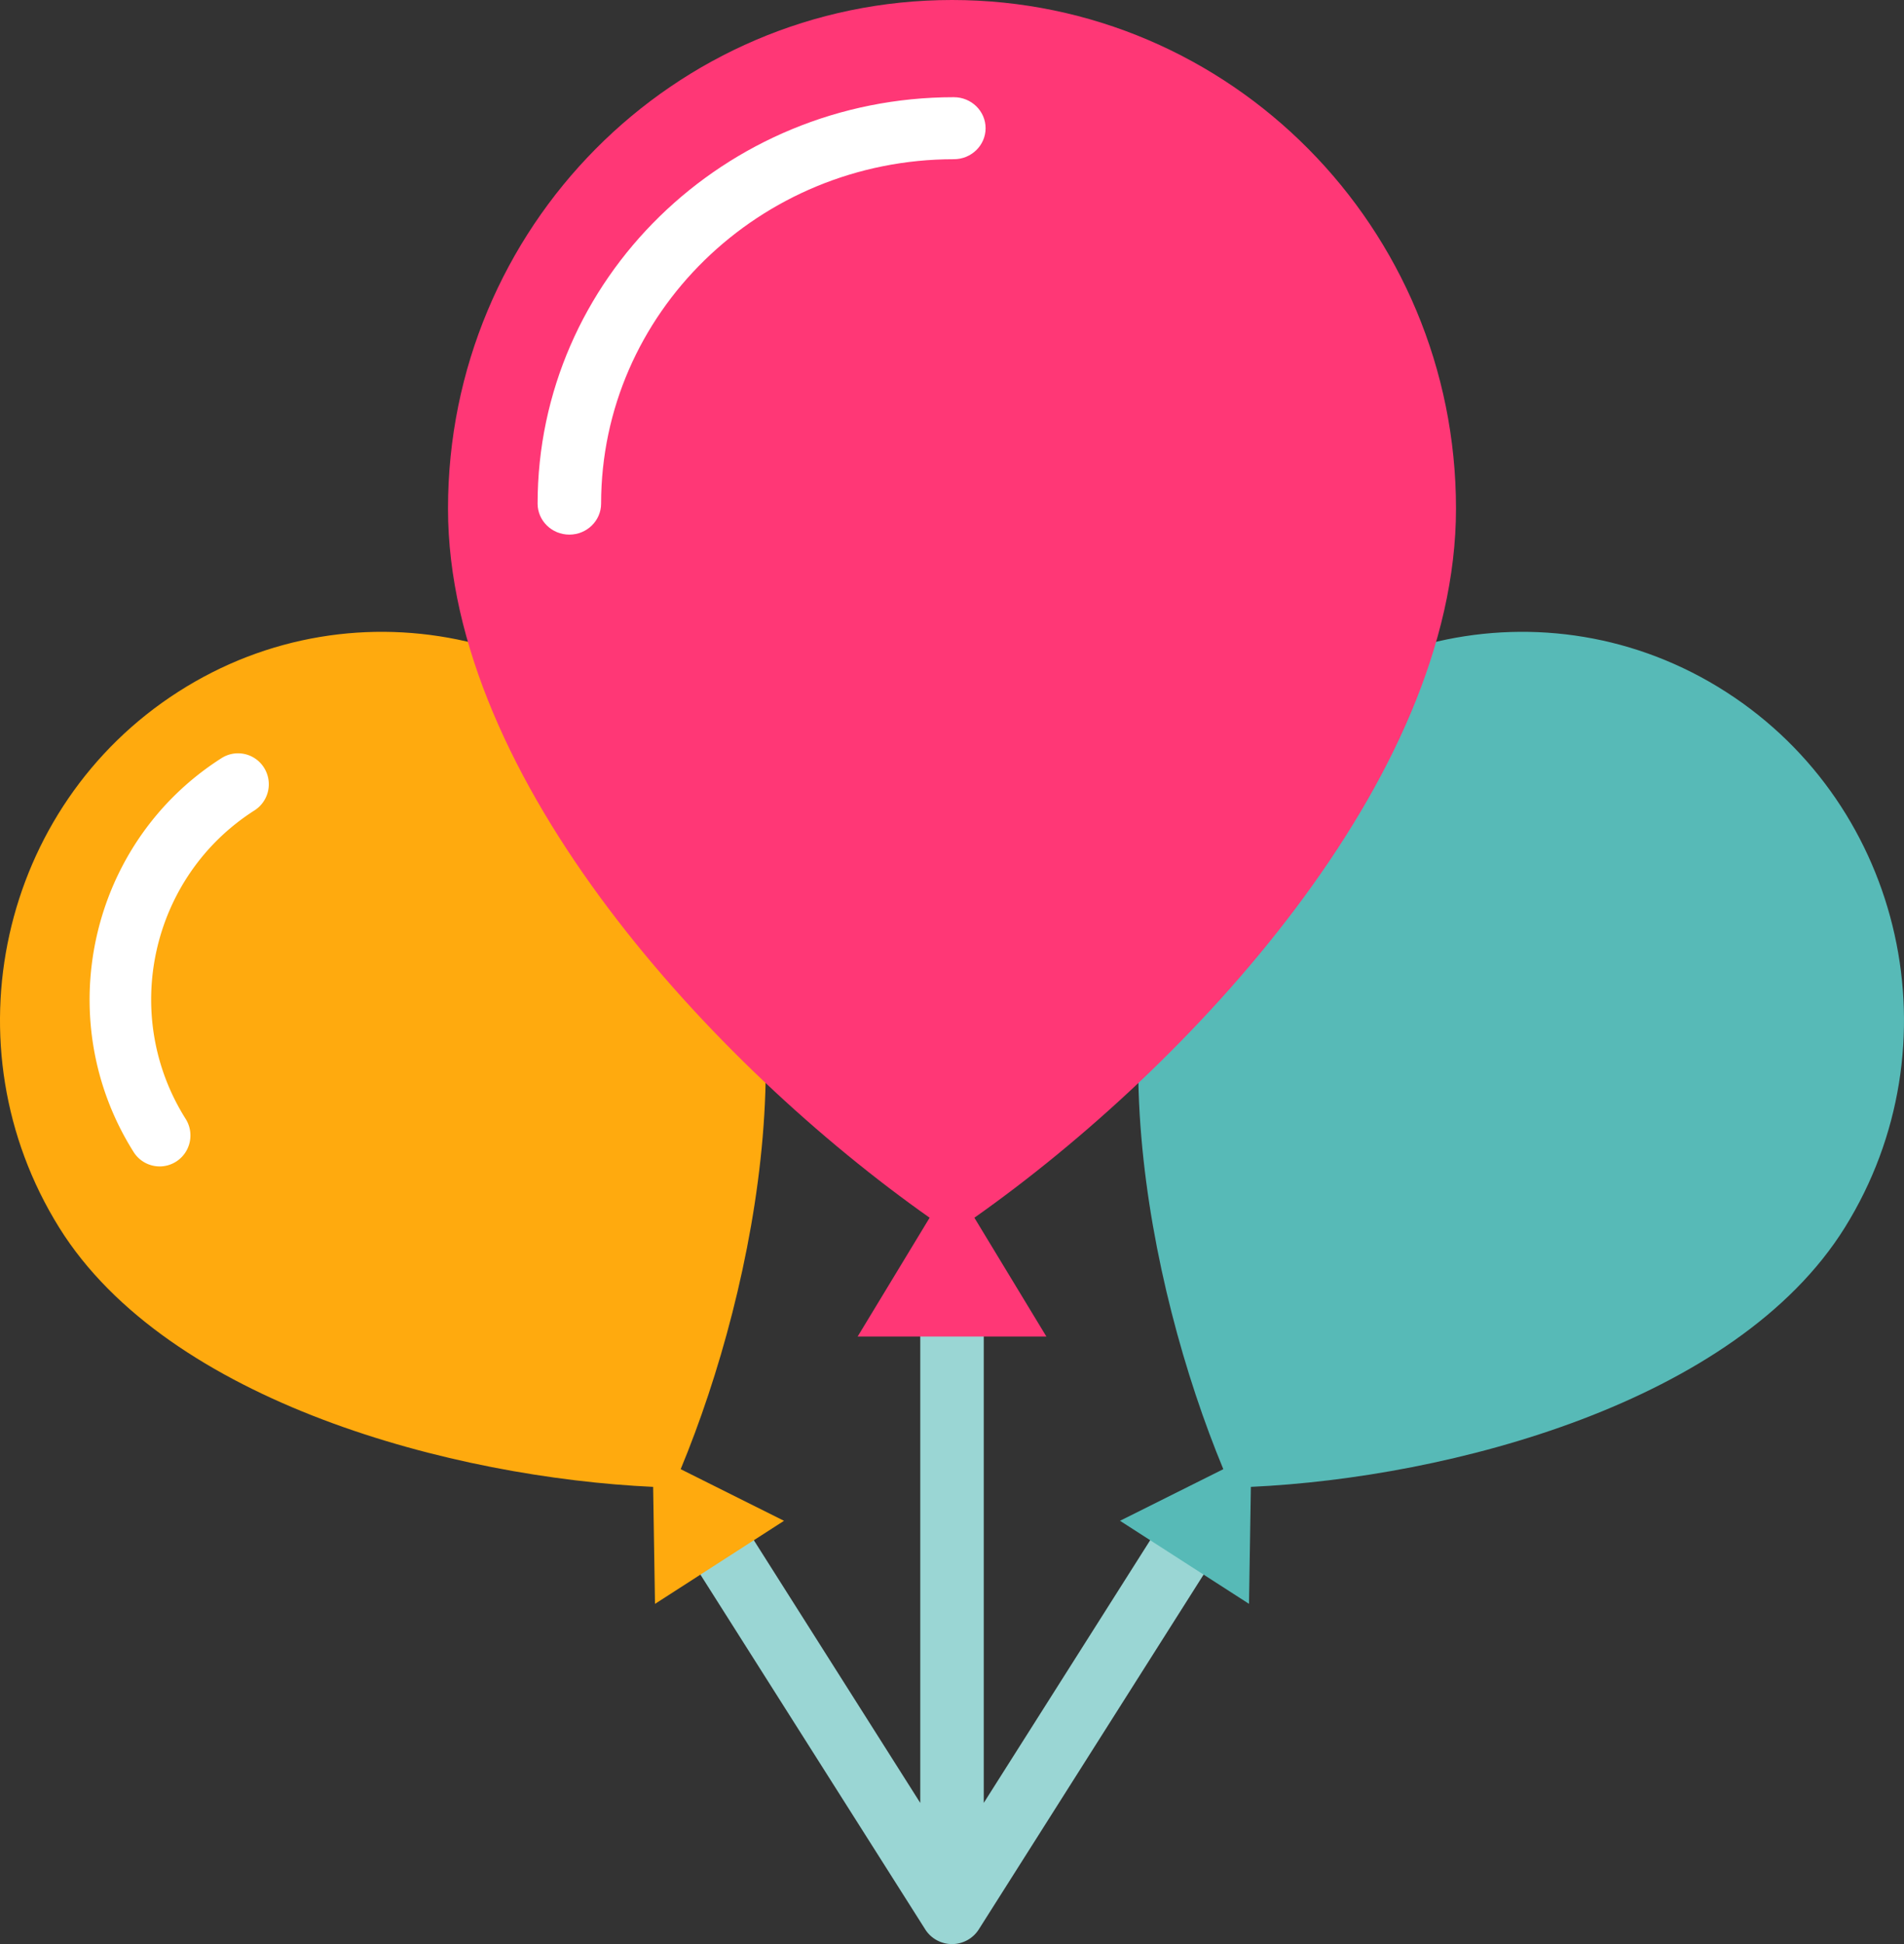 <svg xmlns="http://www.w3.org/2000/svg" width="96" height="98" viewBox="0 0 96 98">
    <rect x="0" y="0" width="96" height="98" fill="#333333" stroke="none"/>
    <g fill="none" fill-rule="nonzero">
        <path fill="#9AD6D4" d="M59.413 75.4l-9.812 15.484V64.925H46.4v25.96L36.588 75.4l-2.706 1.715 12.766 20.142a1.601 1.601 0 0 0 2.705 0l12.765-20.142-2.705-1.715z"/>
        <path fill="#FFAA0E" d="M35.55 40.967C29.866 31.831 17.97 29.106 8.976 34.88c-8.994 5.773-11.678 17.86-5.995 26.997 5.5 8.839 19.946 12.617 29.95 13.076l.094 5.898 6.504-4.187-5.209-2.603c3.887-9.376 6.728-24.253 1.23-33.093z"/>
        <path fill="#57BAB7" d="M60.45 40.967c5.685-9.136 17.582-11.861 26.575-6.088 8.993 5.773 11.677 17.86 5.994 26.997-5.5 8.839-19.946 12.617-29.95 13.077l-.094 5.897-6.504-4.187 5.209-2.602c-3.887-9.377-6.728-24.254-1.23-33.094z"/>
        <path fill="#FFF" d="M8.051 58.799a1.553 1.553 0 0 1-1.313-.724c-4.226-6.702-2.24-15.61 4.432-19.858a1.547 1.547 0 0 1 2.142.482 1.565 1.565 0 0 1-.48 2.153C7.607 44.18 6.05 51.155 9.362 56.405c.302.48.32 1.087.048 1.585a1.555 1.555 0 0 1-1.359.81v-.001z"/>
        <path fill="#FF3776" d="M73.412 25.639C73.412 11.479 62.036 0 48 0 33.965 0 22.588 11.478 22.588 25.639c0 13.681 13.453 28.117 24.284 35.746l-3.63 5.99h9.517l-3.631-5.99c10.832-7.63 24.284-22.065 24.284-35.746z"/>
        <path fill="#FFF" d="M28.707 26.95c-.884 0-1.601-.7-1.601-1.564C27.108 14.091 36.523 4.9 48.093 4.9c.885 0 1.601.7 1.601 1.563s-.716 1.563-1.6 1.563c-9.806 0-17.784 7.788-17.786 17.361 0 .863-.718 1.563-1.601 1.563z"/>
    </g>
</svg>
